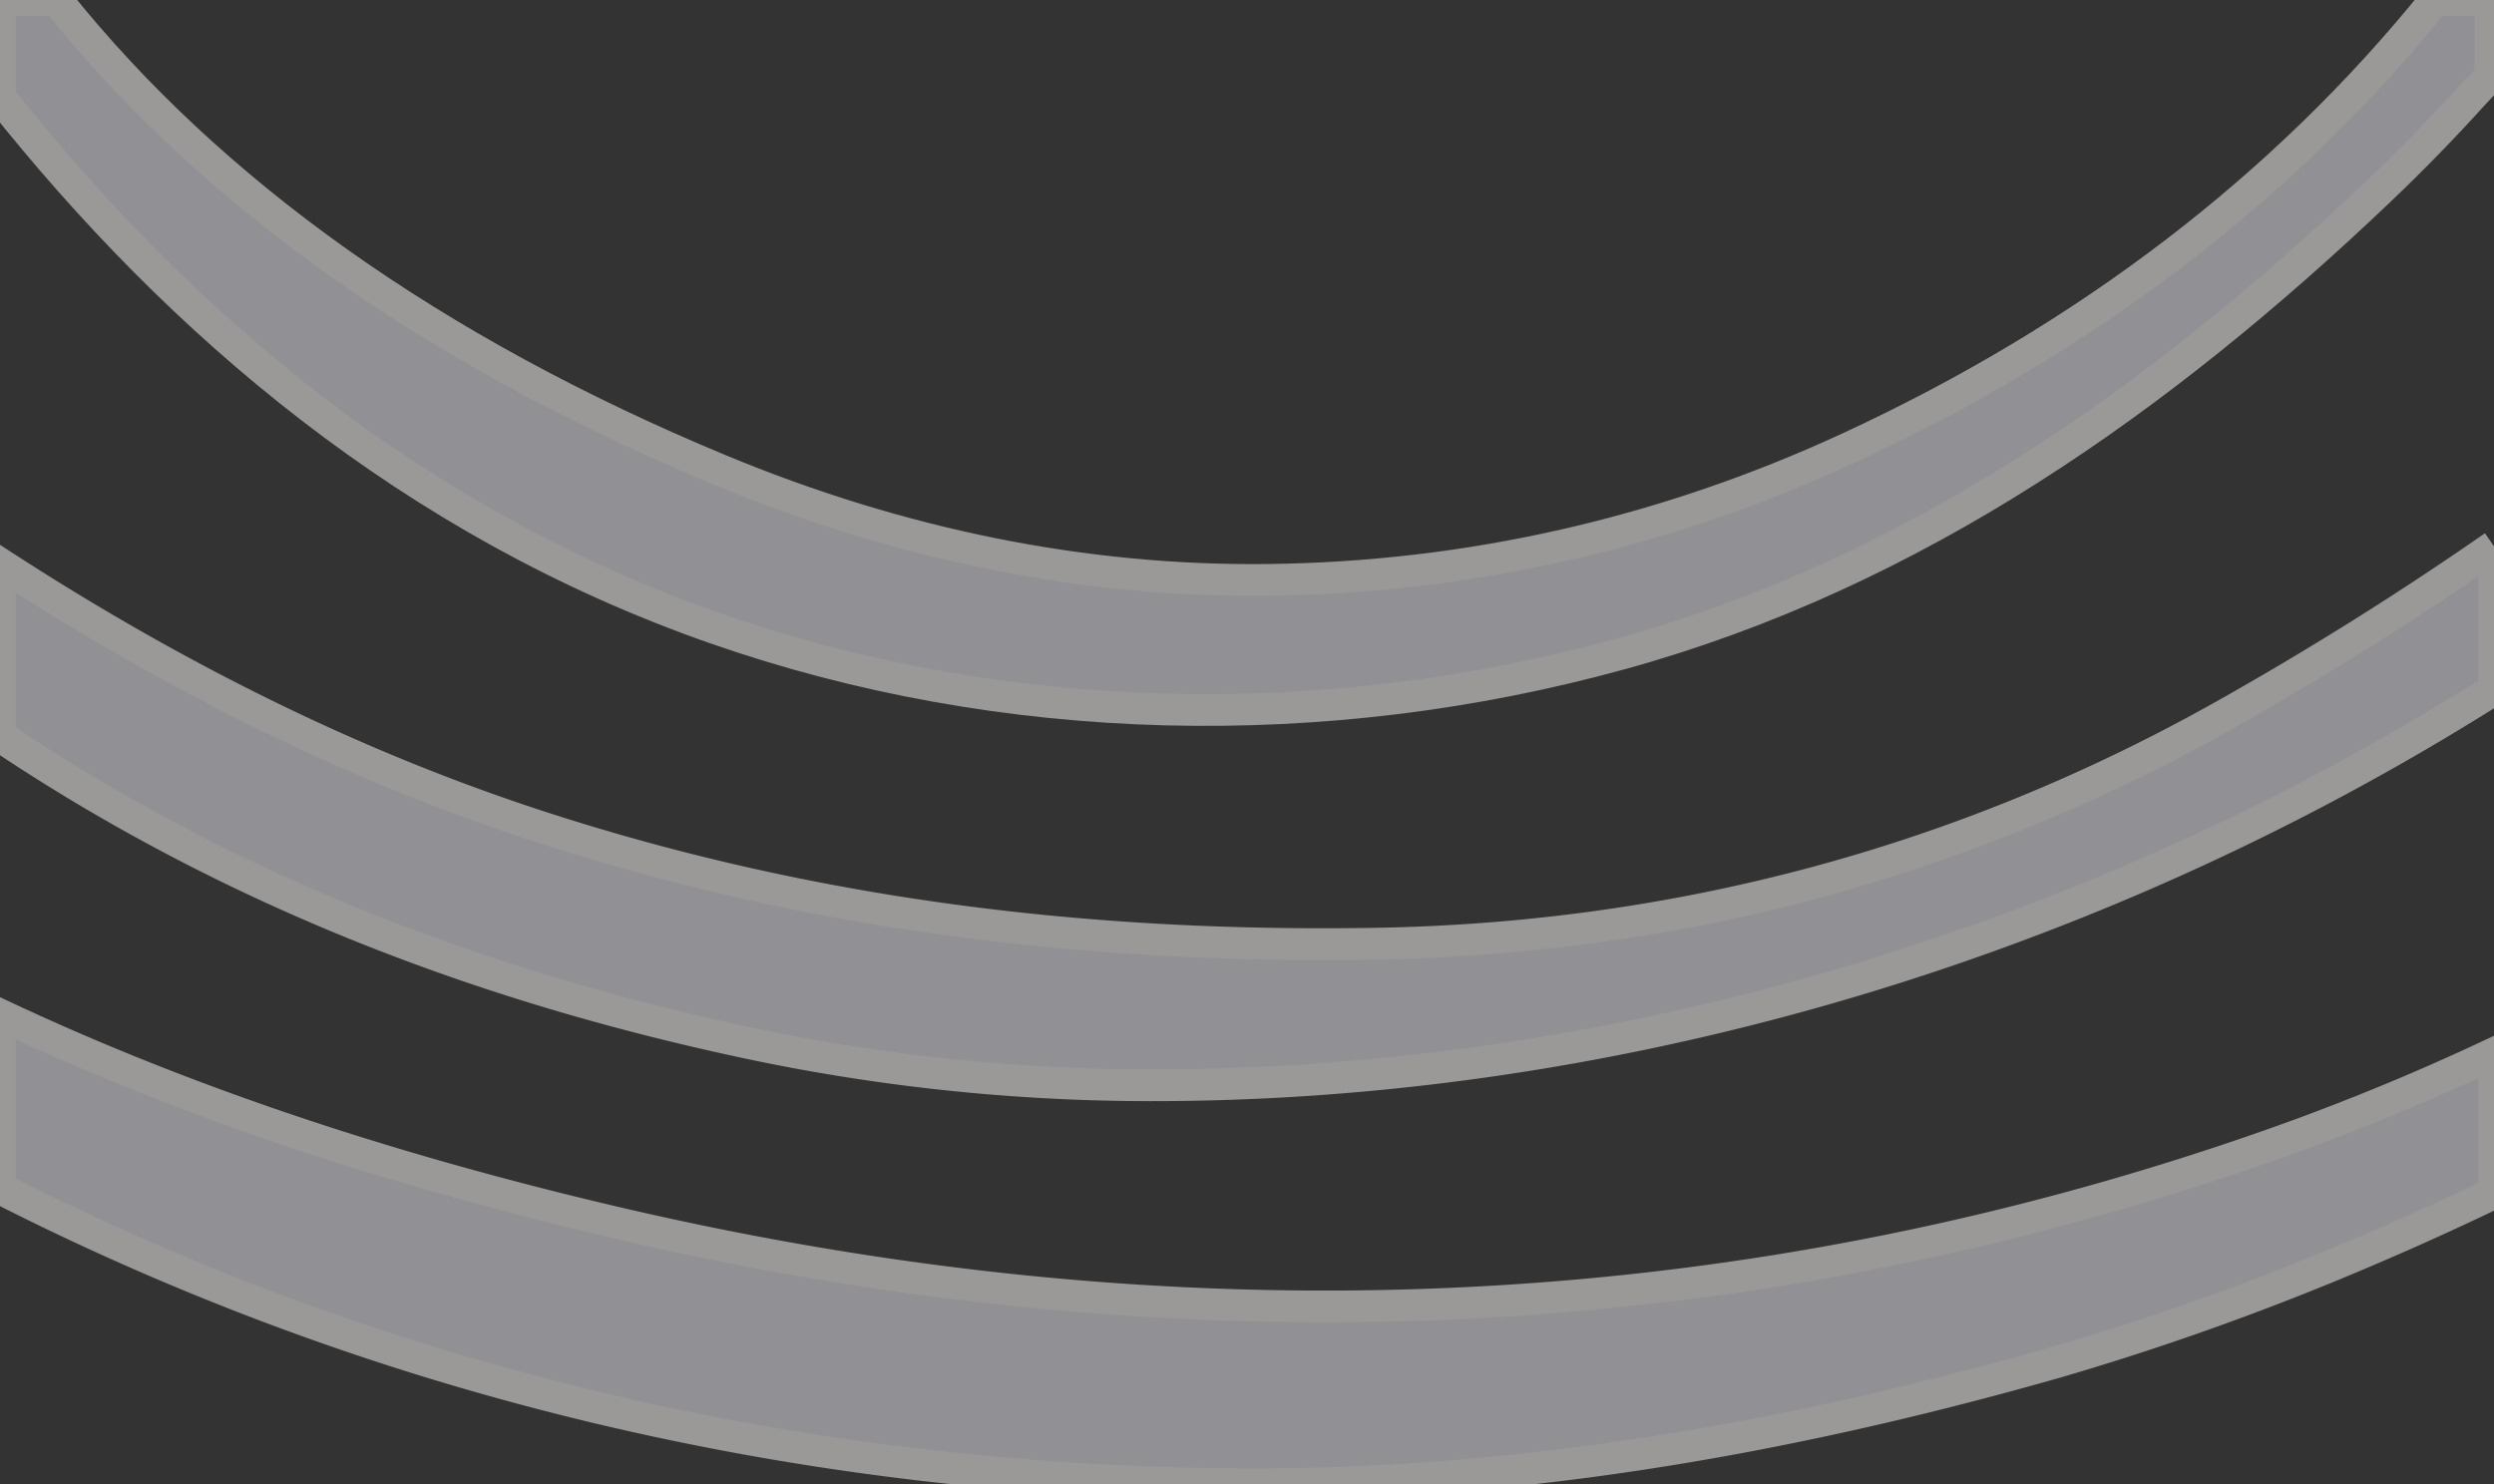 <svg xmlns="http://www.w3.org/2000/svg" xmlns:xlink="http://www.w3.org/1999/xlink" width="1570.15" height="934.733" viewBox="0 0 1570.15 934.733"><rect x="0" y="0" width="1570.15" height="934.733" fill="#333333" stroke="none"/><defs><clipPath id="a"><rect width="934.733" height="1570.15" fill="#e7e7f2" stroke="#fdf9f6" stroke-width="20"/></clipPath></defs><g transform="translate(0 934.733) rotate(-90)" opacity="0.515"><g transform="translate(0)" clip-path="url(#a)"><path d="M336.2,452.808c-47.4,114.026-70.742,230.215-69.4,345.244,1.451,126.608,29.384,249.629,83.007,365.739,69.265,149.951,164.089,274,282.177,369.326v34.791H584.143c-5.486-5.17-9.628-9.153-11.263-10.63-21.075-19.018-41.464-38.932-61.035-59.479-130.96-137.581-240.555-292.042-291.647-477.444-51.223-185.85-47.557-388,16.248-570.369,66.786-190.861,192-337.015,334.3-449.986H631.99V35.714C510.315,132.886,411.007,272.84,336.2,452.808" transform="translate(302.743)" fill="#e7e7f2" stroke="#fdf9f6" stroke-width="20"/><path d="M434.686,1570.15H344.478C180.6,1311,92.185,1005.874,95.35,710.033a1221.286,1221.286,0,0,1,26.8-240.133C160.342,290.987,223.8,136.209,315.12,0H423.687c-74.778,115.161-129.641,228.316-166.7,343.319C205.13,504.243,181.364,674.741,184.4,864.627c3.033,190.782,51.276,370.75,143.383,534.813q49.3,87.795,106.9,170.71" transform="translate(156.017)" fill="#e7e7f2" stroke="#fdf9f6" stroke-width="20"/><path d="M210.51,1420.489a1487.7,1487.7,0,0,0,60.9,149.661H183.395q-22.473-46.687-42.44-94.561A1719.577,1719.577,0,0,1,77.044,1295.2C24.317,1110.378-.9,942.122.024,780.828,1.607,503.267,65.491,237.364,186.375,0H295.707c-52.964,112.444-95.615,238.313-129.694,382.567-84.7,358.274-69.74,707.475,44.5,1037.922" transform="translate(0)" fill="#e7e7f2" stroke="#fdf9f6" stroke-width="20"/></g></g></svg>